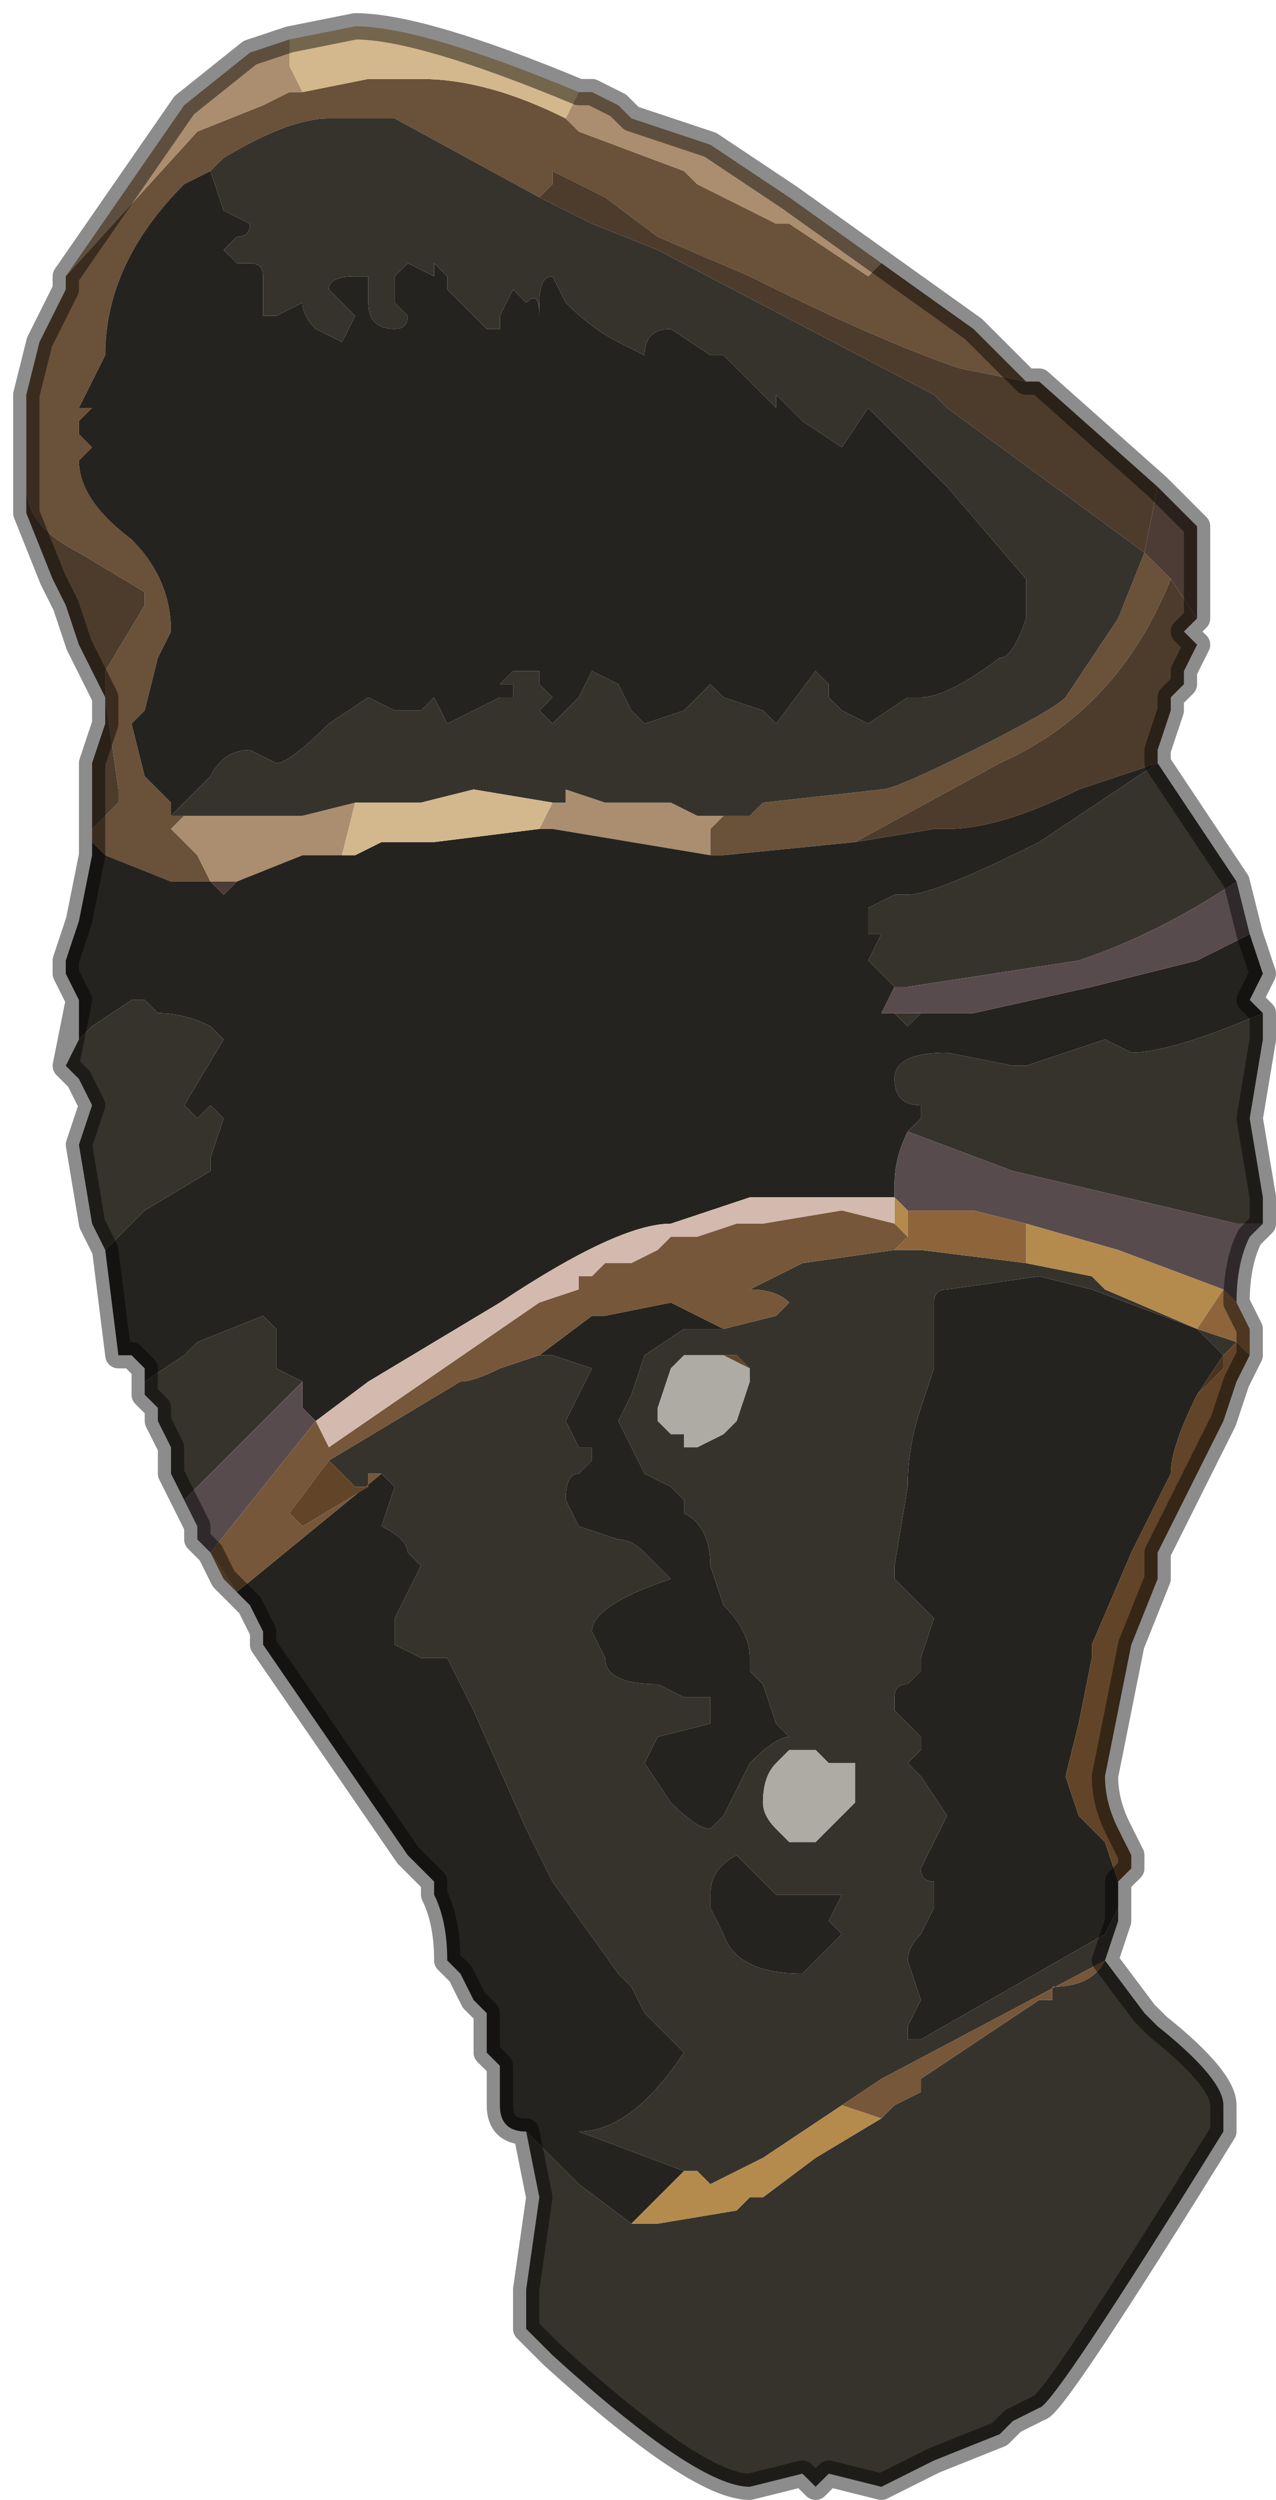 <?xml version="1.0" encoding="UTF-8" standalone="no"?>
<svg xmlns:xlink="http://www.w3.org/1999/xlink" height="9.5px" width="4.85px" xmlns="http://www.w3.org/2000/svg">
  <g transform="matrix(1.0, 0.0, 0.0, 1.0, 2.55, 5.35)">
    <path d="M0.8 -4.35 L1.15 -4.1 1.35 -3.9 1.35 -3.9 1.1 -3.95 Q0.8 -4.05 0.3 -4.3 L-0.05 -4.45 -0.25 -4.6 -0.45 -4.7 -0.45 -4.65 -0.5 -4.6 -1.05 -4.9 -1.1 -4.9 -1.3 -4.9 Q-1.45 -4.9 -1.7 -4.75 L-1.75 -4.7 -1.85 -4.65 Q-2.15 -4.35 -2.15 -4.0 L-2.25 -3.8 -2.2 -3.8 -2.25 -3.75 -2.25 -3.7 -2.2 -3.65 -2.25 -3.6 Q-2.25 -3.45 -2.05 -3.3 -1.9 -3.15 -1.9 -2.95 L-1.95 -2.85 -2.0 -2.65 -2.05 -2.6 -2.0 -2.4 -1.9 -2.3 -1.9 -2.25 -1.85 -2.25 -1.85 -2.25 -1.9 -2.2 -1.8 -2.1 -1.75 -2.0 -1.9 -2.0 -2.15 -2.1 -2.2 -2.15 -2.2 -2.2 -2.1 -2.3 -2.1 -2.35 -2.15 -2.7 -2.15 -2.8 -2.0 -3.05 -2.0 -3.1 -2.25 -3.25 Q-2.45 -3.35 -2.45 -3.5 L-2.45 -3.85 -2.4 -4.05 -2.3 -4.25 -2.3 -4.3 -1.8 -4.85 -1.55 -4.95 -1.45 -5.0 -1.4 -5.0 -1.15 -5.05 -1.05 -5.05 -1.0 -5.05 -0.95 -5.05 Q-0.7 -5.05 -0.4 -4.9 L-0.35 -4.85 0.05 -4.7 0.1 -4.65 0.4 -4.5 0.45 -4.5 0.75 -4.3 0.8 -4.35 M1.8 -3.25 L1.9 -3.15 Q1.7 -2.65 1.25 -2.45 L0.7 -2.15 0.7 -2.15 0.2 -2.1 0.2 -2.1 0.15 -2.1 0.15 -2.2 0.2 -2.25 0.3 -2.25 0.35 -2.3 0.8 -2.35 Q0.85 -2.35 1.15 -2.5 1.45 -2.65 1.5 -2.7 L1.7 -3.0 1.8 -3.25" fill="#6a5139" fill-rule="evenodd" stroke="none"/>
    <path d="M-2.45 -3.5 Q-2.45 -3.35 -2.25 -3.25 L-2.0 -3.1 -2.0 -3.05 -2.15 -2.8 -2.15 -2.7 -2.1 -2.35 -2.1 -2.3 -2.2 -2.2 -2.2 -2.15 -2.2 -2.25 -2.2 -2.3 -2.2 -2.4 -2.2 -2.45 -2.15 -2.6 -2.15 -2.7 -2.2 -2.8 -2.25 -2.9 -2.3 -3.05 -2.35 -3.15 -2.45 -3.4 -2.45 -3.5 M-0.5 -4.6 L-0.45 -4.65 -0.45 -4.7 -0.25 -4.6 -0.05 -4.45 0.3 -4.3 Q0.8 -4.05 1.1 -3.95 L1.35 -3.9 1.35 -3.9 1.4 -3.9 1.85 -3.5 1.8 -3.25 1.05 -3.8 1.0 -3.85 -0.05 -4.4 -0.3 -4.5 -0.5 -4.6 M2.0 -3.0 L1.95 -2.95 2.0 -2.9 2.0 -2.9 1.95 -2.8 1.95 -2.75 1.9 -2.7 1.9 -2.65 1.85 -2.5 1.85 -2.45 1.7 -2.4 1.55 -2.35 Q1.25 -2.2 1.05 -2.2 L1.0 -2.2 0.7 -2.15 1.25 -2.45 Q1.7 -2.65 1.9 -3.15 L2.0 -3.0 2.0 -3.0" fill="#4d3c2c" fill-rule="evenodd" stroke="none"/>
    <path d="M0.8 -4.35 L0.75 -4.3 0.45 -4.5 0.4 -4.5 0.1 -4.65 0.05 -4.7 -0.35 -4.85 -0.4 -4.9 -0.35 -5.0 -0.35 -5.0 -0.3 -5.0 -0.2 -4.95 -0.15 -4.9 0.15 -4.8 Q0.3 -4.7 0.45 -4.6 L0.8 -4.35 M-1.4 -5.0 L-1.45 -5.0 -1.55 -4.95 -1.8 -4.85 -2.3 -4.3 -1.85 -4.95 -1.6 -5.15 -1.45 -5.2 -1.45 -5.1 -1.4 -5.0 M-1.75 -2.0 L-1.8 -2.1 -1.9 -2.2 -1.85 -2.25 -1.65 -2.25 -1.4 -2.25 -1.2 -2.3 -1.25 -2.1 -1.4 -2.1 -1.65 -2.0 -1.75 -2.0 M0.2 -2.25 L0.15 -2.2 0.15 -2.1 -0.45 -2.2 -0.5 -2.2 -0.45 -2.3 -0.4 -2.3 -0.4 -2.35 -0.25 -2.3 -0.15 -2.3 0.0 -2.3 0.1 -2.25 0.2 -2.25" fill="#ab8e6f" fill-rule="evenodd" stroke="none"/>
    <path d="M-2.2 -2.15 L-2.15 -2.1 -1.9 -2.0 -1.75 -2.0 -1.7 -1.95 -1.65 -2.0 -1.4 -2.1 -1.25 -2.1 -1.2 -2.1 -1.1 -2.15 -1.0 -2.15 -0.9 -2.15 -0.9 -2.15 -0.5 -2.2 -0.45 -2.2 0.15 -2.1 0.2 -2.1 0.2 -2.1 0.7 -2.15 0.7 -2.15 1.0 -2.2 1.05 -2.2 Q1.25 -2.2 1.55 -2.35 L1.7 -2.4 1.85 -2.45 1.85 -2.45 1.4 -2.15 Q1.0 -1.95 0.9 -1.95 L0.85 -1.95 0.75 -1.9 0.75 -1.8 0.8 -1.8 0.75 -1.7 0.8 -1.65 0.85 -1.6 0.85 -1.6 0.85 -1.6 0.8 -1.5 0.8 -1.5 0.85 -1.5 0.9 -1.45 0.95 -1.5 1.15 -1.5 1.6 -1.6 2.0 -1.7 2.2 -1.8 2.25 -1.65 2.2 -1.55 2.25 -1.5 Q1.9 -1.35 1.75 -1.35 L1.65 -1.4 1.35 -1.3 1.35 -1.3 1.3 -1.3 1.05 -1.35 Q0.85 -1.35 0.85 -1.25 0.85 -1.15 0.95 -1.15 L0.95 -1.1 0.9 -1.05 0.9 -1.05 Q0.85 -0.95 0.85 -0.85 L0.85 -0.8 0.65 -0.8 0.3 -0.8 0.15 -0.75 0.15 -0.75 0.0 -0.7 Q-0.2 -0.7 -0.65 -0.4 L-0.65 -0.4 -1.15 -0.1 -1.35 0.05 -1.35 0.05 -1.4 0.0 -1.4 -0.1 -1.4 -0.1 -1.5 -0.15 -1.5 -0.3 -1.55 -0.35 -1.8 -0.25 -1.85 -0.2 -1.85 -0.2 -2.0 -0.1 -2.0 -0.15 -2.05 -0.2 -2.1 -0.2 -2.15 -0.6 -2.0 -0.75 -1.75 -0.9 -1.75 -0.95 -1.7 -1.1 -1.75 -1.15 -1.8 -1.1 -1.85 -1.15 -1.85 -1.15 -1.7 -1.4 -1.75 -1.45 Q-1.85 -1.5 -1.95 -1.5 L-2.0 -1.55 -2.05 -1.55 -2.2 -1.45 -2.25 -1.4 -2.25 -1.55 -2.3 -1.65 -2.3 -1.7 -2.25 -1.85 -2.2 -2.1 -2.2 -2.15 M-1.9 -2.25 L-1.9 -2.3 -2.0 -2.4 -2.05 -2.6 -2.0 -2.65 -1.95 -2.85 -1.9 -2.95 Q-1.9 -3.15 -2.05 -3.3 -2.25 -3.45 -2.25 -3.6 L-2.2 -3.65 -2.25 -3.7 -2.25 -3.75 -2.2 -3.8 -2.25 -3.8 -2.15 -4.0 Q-2.15 -4.35 -1.85 -4.65 L-1.75 -4.7 -1.75 -4.7 -1.7 -4.55 -1.6 -4.5 Q-1.6 -4.45 -1.65 -4.45 L-1.7 -4.4 -1.65 -4.35 -1.6 -4.35 Q-1.55 -4.35 -1.55 -4.3 L-1.55 -4.15 -1.5 -4.15 -1.4 -4.2 Q-1.4 -4.15 -1.35 -4.1 L-1.25 -4.05 -1.2 -4.15 -1.3 -4.25 Q-1.3 -4.3 -1.2 -4.3 L-1.15 -4.3 -1.15 -4.2 Q-1.15 -4.1 -1.05 -4.1 -1.0 -4.1 -1.0 -4.15 L-1.0 -4.15 -1.05 -4.2 -1.05 -4.3 -1.0 -4.35 -1.0 -4.35 -0.9 -4.3 -0.9 -4.35 -0.85 -4.3 -0.85 -4.25 -0.75 -4.15 -0.7 -4.1 -0.65 -4.1 -0.65 -4.15 -0.6 -4.25 -0.6 -4.25 -0.55 -4.2 Q-0.5 -4.25 -0.5 -4.15 L-0.5 -4.2 Q-0.5 -4.3 -0.45 -4.3 L-0.4 -4.2 Q-0.3 -4.1 -0.2 -4.05 L-0.1 -4.0 Q-0.1 -4.1 0.0 -4.1 L0.15 -4.0 0.2 -4.0 0.4 -3.8 0.4 -3.85 0.5 -3.75 0.65 -3.65 0.75 -3.8 0.8 -3.75 1.0 -3.55 1.05 -3.5 1.35 -3.15 1.35 -3.0 Q1.3 -2.85 1.25 -2.85 1.05 -2.7 0.95 -2.7 L0.95 -2.7 0.9 -2.7 0.75 -2.6 0.65 -2.65 0.6 -2.7 0.6 -2.75 0.55 -2.8 0.4 -2.6 0.35 -2.65 0.2 -2.7 0.15 -2.75 0.05 -2.65 -0.1 -2.6 -0.15 -2.65 -0.2 -2.75 -0.3 -2.8 -0.35 -2.7 -0.45 -2.6 -0.5 -2.65 -0.45 -2.7 -0.5 -2.75 -0.5 -2.8 -0.55 -2.8 -0.6 -2.8 -0.65 -2.75 -0.6 -2.75 -0.6 -2.7 -0.65 -2.7 -0.85 -2.6 -0.9 -2.7 -0.9 -2.7 -0.95 -2.65 -1.05 -2.65 -1.15 -2.7 -1.3 -2.6 Q-1.45 -2.45 -1.5 -2.45 L-1.6 -2.5 Q-1.7 -2.5 -1.75 -2.4 L-1.8 -2.35 -1.9 -2.25 M1.7 1.8 L1.7 1.9 1.65 2.0 0.95 2.4 0.9 2.4 0.9 2.35 0.95 2.25 0.9 2.1 Q0.9 2.05 0.95 2.0 L1.0 1.9 1.0 1.8 Q0.95 1.8 0.95 1.75 L1.05 1.55 0.95 1.4 0.9 1.35 0.95 1.3 0.95 1.25 0.9 1.2 0.85 1.15 0.85 1.1 Q0.85 1.05 0.9 1.05 L0.95 1.0 0.95 0.95 1.0 0.8 0.95 0.75 0.85 0.65 0.85 0.6 0.9 0.3 Q0.9 0.15 0.95 0.0 L1.0 -0.15 1.0 -0.4 Q1.0 -0.45 1.05 -0.45 L1.4 -0.5 1.6 -0.45 2.0 -0.3 2.1 -0.2 2.0 -0.05 Q1.9 0.15 1.9 0.25 L1.75 0.55 1.6 0.9 1.6 0.95 1.55 1.2 1.5 1.4 1.55 1.55 1.65 1.65 1.7 1.8 M-0.55 2.75 Q-0.65 2.75 -0.65 2.65 L-0.65 2.5 -0.7 2.45 -0.7 2.3 -0.75 2.25 -0.8 2.15 -0.85 2.1 Q-0.85 1.95 -0.9 1.85 L-0.9 1.8 -1.0 1.7 -1.55 0.9 -1.55 0.85 -1.6 0.75 -1.65 0.7 -1.1 0.25 -1.05 0.3 -1.05 0.3 -1.1 0.45 Q-1.0 0.5 -1.0 0.55 L-1.0 0.55 -0.95 0.6 -1.0 0.7 -1.05 0.8 -1.05 0.9 -0.95 0.95 -0.85 0.95 -0.8 1.05 -0.75 1.15 -0.55 1.6 -0.45 1.8 -0.2 2.15 -0.15 2.2 -0.1 2.3 0.05 2.45 Q-0.15 2.75 -0.35 2.75 L0.05 2.9 0.0 2.95 -0.05 3.0 -0.15 3.1 -0.35 2.95 -0.5 2.8 -0.55 2.75 -0.55 2.75 M-0.5 -0.2 L-0.3 -0.35 -0.25 -0.35 0.0 -0.4 0.2 -0.3 0.15 -0.3 0.1 -0.3 0.05 -0.3 0.05 -0.3 -0.1 -0.2 -0.15 -0.05 -0.2 0.05 -0.1 0.25 0.0 0.3 0.05 0.35 0.05 0.4 Q0.15 0.45 0.15 0.6 L0.2 0.75 Q0.3 0.85 0.3 0.95 L0.3 1.0 0.35 1.05 0.4 1.2 0.45 1.25 Q0.4 1.25 0.3 1.35 L0.25 1.45 0.2 1.55 0.15 1.6 Q0.1 1.6 0.0 1.5 L-0.1 1.35 -0.05 1.25 -0.05 1.25 0.15 1.2 0.15 1.1 0.1 1.1 0.05 1.1 -0.05 1.05 Q-0.25 1.05 -0.25 0.95 L-0.3 0.85 Q-0.3 0.75 0.0 0.65 L-0.1 0.55 Q-0.15 0.5 -0.2 0.5 L-0.35 0.45 -0.4 0.35 Q-0.4 0.25 -0.35 0.25 L-0.3 0.2 -0.3 0.15 -0.35 0.15 -0.4 0.05 -0.4 0.05 -0.3 -0.15 -0.45 -0.2 -0.5 -0.2 M0.25 1.7 L0.3 1.75 0.35 1.8 0.4 1.85 0.5 1.85 0.6 1.85 0.65 1.85 0.6 1.95 0.65 2.0 0.5 2.15 Q0.25 2.15 0.2 2.0 L0.15 1.9 0.15 1.85 Q0.15 1.75 0.25 1.7 M-1.65 0.7 L-1.65 0.7" fill="#25231f" fill-rule="evenodd" stroke="none"/>
    <path d="M-1.85 -2.25 L-1.85 -2.25 -1.9 -2.25 -1.8 -2.35 -1.75 -2.4 Q-1.7 -2.5 -1.6 -2.5 L-1.5 -2.45 Q-1.45 -2.45 -1.3 -2.6 L-1.15 -2.7 -1.05 -2.65 -0.95 -2.65 -0.9 -2.7 -0.9 -2.7 -0.85 -2.6 -0.65 -2.7 -0.6 -2.7 -0.6 -2.75 -0.65 -2.75 -0.6 -2.8 -0.55 -2.8 -0.5 -2.8 -0.5 -2.75 -0.45 -2.7 -0.5 -2.65 -0.45 -2.6 -0.35 -2.7 -0.3 -2.8 -0.2 -2.75 -0.15 -2.65 -0.1 -2.6 0.05 -2.65 0.15 -2.75 0.2 -2.7 0.35 -2.65 0.4 -2.6 0.55 -2.8 0.6 -2.75 0.6 -2.7 0.65 -2.65 0.75 -2.6 0.9 -2.7 0.95 -2.7 0.95 -2.7 Q1.05 -2.7 1.25 -2.85 1.3 -2.85 1.35 -3.0 L1.35 -3.15 1.05 -3.5 1.0 -3.55 0.8 -3.75 0.75 -3.8 0.65 -3.65 0.5 -3.75 0.4 -3.85 0.4 -3.8 0.2 -4.0 0.15 -4.0 0.0 -4.1 Q-0.1 -4.1 -0.1 -4.0 L-0.2 -4.05 Q-0.3 -4.1 -0.4 -4.2 L-0.45 -4.3 Q-0.5 -4.3 -0.5 -4.2 L-0.5 -4.15 Q-0.5 -4.25 -0.55 -4.2 L-0.6 -4.25 -0.6 -4.25 -0.65 -4.15 -0.65 -4.1 -0.7 -4.1 -0.75 -4.15 -0.85 -4.25 -0.85 -4.3 -0.9 -4.35 -0.9 -4.3 -1.0 -4.35 -1.0 -4.35 -1.05 -4.3 -1.05 -4.2 -1.0 -4.15 -1.0 -4.15 Q-1.0 -4.1 -1.05 -4.1 -1.15 -4.1 -1.15 -4.2 L-1.15 -4.3 -1.2 -4.3 Q-1.3 -4.3 -1.3 -4.25 L-1.2 -4.15 -1.25 -4.05 -1.35 -4.1 Q-1.4 -4.15 -1.4 -4.2 L-1.5 -4.15 -1.55 -4.15 -1.55 -4.3 Q-1.55 -4.35 -1.6 -4.35 L-1.65 -4.35 -1.7 -4.4 -1.65 -4.45 Q-1.6 -4.45 -1.6 -4.5 L-1.7 -4.55 -1.75 -4.7 -1.75 -4.7 -1.7 -4.75 Q-1.45 -4.9 -1.3 -4.9 L-1.1 -4.9 -1.05 -4.9 -0.5 -4.6 -0.3 -4.5 -0.05 -4.4 1.0 -3.85 1.05 -3.8 1.8 -3.25 1.7 -3.0 1.5 -2.7 Q1.45 -2.65 1.15 -2.5 0.85 -2.35 0.8 -2.35 L0.35 -2.3 0.3 -2.25 0.2 -2.25 0.1 -2.25 0.0 -2.3 -0.15 -2.3 -0.25 -2.3 -0.4 -2.35 -0.4 -2.3 -0.45 -2.3 -0.75 -2.35 -0.75 -2.35 -0.95 -2.3 -1.0 -2.3 -1.05 -2.3 -1.05 -2.3 -1.2 -2.3 -1.4 -2.25 -1.65 -2.25 -1.85 -2.25 M1.85 -2.45 L2.05 -2.15 2.15 -2.0 Q1.85 -1.8 1.55 -1.7 L0.9 -1.6 0.85 -1.6 0.85 -1.6 0.8 -1.65 0.75 -1.7 0.8 -1.8 0.75 -1.8 0.75 -1.9 0.85 -1.95 0.9 -1.95 Q1.0 -1.95 1.4 -2.15 L1.85 -2.45 M2.25 -1.5 L2.25 -1.4 2.2 -1.1 2.25 -0.8 2.25 -0.7 2.15 -0.7 1.3 -0.9 0.9 -1.05 0.95 -1.1 0.95 -1.15 Q0.85 -1.15 0.85 -1.25 0.85 -1.35 1.05 -1.35 L1.3 -1.3 1.35 -1.3 1.35 -1.3 1.65 -1.4 1.75 -1.35 Q1.9 -1.35 2.25 -1.5 M1.7 1.9 L1.7 1.95 1.65 2.1 1.8 2.3 1.85 2.35 Q2.1 2.55 2.1 2.65 L2.1 2.75 Q1.45 3.8 1.4 3.8 L1.3 3.85 Q1.3 3.85 1.25 3.9 L1.0 4.0 0.8 4.1 0.6 4.05 0.55 4.1 0.5 4.05 0.3 4.1 Q0.1 4.1 -0.45 3.6 L-0.5 3.55 -0.55 3.5 -0.55 3.35 -0.5 3.0 -0.55 2.75 -0.55 2.75 -0.5 2.8 -0.35 2.95 -0.15 3.1 -0.05 3.1 0.25 3.05 0.3 3.0 0.35 3.0 0.55 2.85 0.8 2.7 0.85 2.65 0.95 2.6 0.95 2.55 1.4 2.25 1.45 2.25 1.45 2.2 Q1.6 2.2 1.65 2.1 L0.8 2.55 0.65 2.65 0.35 2.85 0.15 2.95 0.1 2.9 0.05 2.9 -0.35 2.75 Q-0.15 2.75 0.05 2.45 L-0.1 2.3 -0.15 2.2 -0.2 2.15 -0.45 1.8 -0.55 1.6 -0.75 1.15 -0.8 1.05 -0.85 0.95 -0.95 0.95 -1.05 0.9 -1.05 0.8 -1.0 0.7 -0.95 0.6 -1.0 0.55 -1.0 0.55 Q-1.0 0.5 -1.1 0.45 L-1.05 0.3 -1.05 0.3 -1.1 0.25 -1.15 0.25 -1.15 0.3 -1.2 0.3 -1.3 0.2 -1.05 0.05 -1.05 0.05 -0.8 -0.1 Q-0.75 -0.1 -0.65 -0.15 L-0.5 -0.2 -0.45 -0.2 -0.3 -0.15 -0.4 0.05 -0.4 0.05 -0.35 0.15 -0.3 0.15 -0.3 0.2 -0.35 0.25 Q-0.4 0.25 -0.4 0.35 L-0.35 0.45 -0.2 0.5 Q-0.15 0.5 -0.1 0.55 L0.0 0.65 Q-0.3 0.75 -0.3 0.85 L-0.25 0.95 Q-0.25 1.05 -0.05 1.05 L0.05 1.1 0.1 1.1 0.15 1.1 0.15 1.2 -0.05 1.25 -0.05 1.25 -0.1 1.35 0.0 1.5 Q0.1 1.6 0.15 1.6 L0.2 1.55 0.25 1.45 0.3 1.35 Q0.4 1.25 0.45 1.25 L0.4 1.2 0.35 1.05 0.3 1.0 0.3 0.95 Q0.3 0.85 0.2 0.75 L0.15 0.6 Q0.15 0.45 0.05 0.4 L0.05 0.35 0.0 0.3 -0.1 0.25 -0.2 0.05 -0.15 -0.05 -0.1 -0.2 0.05 -0.3 0.05 -0.3 0.1 -0.3 0.15 -0.3 0.2 -0.3 0.4 -0.35 0.45 -0.4 Q0.4 -0.45 0.3 -0.45 L0.5 -0.55 0.85 -0.6 0.95 -0.6 1.35 -0.55 1.6 -0.5 1.65 -0.45 2.0 -0.3 1.6 -0.45 1.4 -0.5 1.05 -0.45 Q1.0 -0.45 1.0 -0.4 L1.0 -0.15 0.95 0.0 Q0.9 0.15 0.9 0.3 L0.85 0.6 0.85 0.65 0.95 0.75 1.0 0.8 0.95 0.95 0.95 1.0 0.9 1.05 Q0.85 1.05 0.85 1.1 L0.85 1.15 0.9 1.2 0.95 1.25 0.95 1.3 0.9 1.35 0.95 1.4 1.05 1.55 0.95 1.75 Q0.95 1.8 1.0 1.8 L1.0 1.9 0.95 2.0 Q0.9 2.05 0.9 2.1 L0.95 2.25 0.9 2.35 0.9 2.4 0.95 2.4 1.65 2.0 1.7 1.9 M-1.85 0.35 L-1.85 0.35 -1.9 0.25 -1.9 0.15 -1.95 0.05 -1.95 0.0 -2.0 -0.05 -2.0 -0.1 -1.85 -0.2 -1.85 -0.2 -1.8 -0.25 -1.55 -0.35 -1.5 -0.3 -1.5 -0.15 -1.4 -0.1 -1.85 0.35 M-2.15 -0.6 L-2.2 -0.7 -2.25 -1.0 -2.2 -1.15 -2.25 -1.25 -2.3 -1.3 -2.25 -1.4 -2.2 -1.45 -2.05 -1.55 -2.0 -1.55 -1.95 -1.5 Q-1.85 -1.5 -1.75 -1.45 L-1.7 -1.4 -1.85 -1.15 -1.85 -1.15 -1.8 -1.1 -1.75 -1.15 -1.7 -1.1 -1.75 -0.95 -1.75 -0.9 -2.0 -0.75 -2.15 -0.6 M0.95 -1.5 L0.9 -1.45 0.85 -1.5 0.95 -1.5 0.95 -1.5 M0.2 -0.2 L0.15 -0.2 0.05 -0.2 0.05 -0.2 0.0 -0.15 -0.05 0.0 -0.05 0.05 0.0 0.1 0.05 0.1 0.05 0.15 0.1 0.15 0.2 0.1 0.25 0.05 0.3 -0.1 0.3 -0.15 0.25 -0.2 0.2 -0.2 M2.1 -0.2 L2.0 -0.3 2.15 -0.25 2.1 -0.2 M0.6 1.35 L0.55 1.3 0.5 1.3 0.45 1.3 0.4 1.35 Q0.35 1.4 0.35 1.5 0.35 1.55 0.4 1.6 L0.45 1.65 0.5 1.65 0.55 1.65 0.6 1.6 0.65 1.55 0.7 1.5 0.7 1.35 0.65 1.35 0.6 1.35 M0.25 1.7 Q0.15 1.75 0.15 1.85 L0.15 1.9 0.2 2.0 Q0.25 2.15 0.5 2.15 L0.65 2.0 0.6 1.95 0.65 1.85 0.6 1.85 0.5 1.85 0.4 1.85 0.35 1.8 0.3 1.75 0.25 1.7" fill="#36332d" fill-rule="evenodd" stroke="none"/>
    <path d="M1.85 -3.5 L2.0 -3.35 2.0 -3.0 2.0 -3.0 2.0 -3.0 1.9 -3.15 1.8 -3.25 1.85 -3.5 M-1.65 -2.0 L-1.7 -1.95 -1.75 -2.0 -1.65 -2.0" fill="#4c3c35" fill-rule="evenodd" stroke="none"/>
    <path d="M2.15 -2.0 L2.2 -1.8 2.0 -1.7 1.6 -1.6 1.15 -1.5 0.95 -1.5 0.95 -1.5 0.85 -1.5 0.8 -1.5 0.8 -1.5 0.85 -1.6 0.85 -1.6 0.9 -1.6 1.55 -1.7 Q1.85 -1.8 2.15 -2.0 M2.25 -0.7 L2.2 -0.65 Q2.15 -0.55 2.15 -0.4 L2.1 -0.45 1.7 -0.6 1.35 -0.7 1.15 -0.75 0.9 -0.75 0.85 -0.8 0.85 -0.85 Q0.85 -0.95 0.9 -1.05 L0.9 -1.05 1.3 -0.9 2.15 -0.7 2.25 -0.7 M-1.75 0.55 L-1.8 0.5 -1.8 0.45 -1.85 0.35 -1.4 -0.1 -1.4 -0.1 -1.4 0.0 -1.35 0.05 -1.55 0.3 -1.75 0.55" fill="#584b4e" fill-rule="evenodd" stroke="none"/>
    <path d="M0.85 -0.8 L0.9 -0.75 0.9 -0.65 0.85 -0.7 0.85 -0.8 M1.35 -0.7 L1.7 -0.6 2.1 -0.45 2.0 -0.3 1.65 -0.45 1.6 -0.5 1.35 -0.55 1.35 -0.7 M0.8 2.7 L0.55 2.85 0.35 3.0 0.3 3.0 0.25 3.05 -0.05 3.1 -0.15 3.1 -0.05 3.0 0.0 2.95 0.05 2.9 0.1 2.9 0.15 2.95 0.35 2.85 0.65 2.65 0.8 2.7" fill="#b48b4d" fill-rule="evenodd" stroke="none"/>
    <path d="M0.85 -0.7 L0.65 -0.75 0.35 -0.7 0.25 -0.7 0.1 -0.65 0.0 -0.65 -0.05 -0.6 -0.15 -0.55 -0.25 -0.55 -0.3 -0.5 -0.35 -0.5 -0.35 -0.45 -0.5 -0.4 -1.3 0.15 -1.35 0.05 -1.35 0.05 -1.15 -0.1 -0.65 -0.4 -0.65 -0.4 Q-0.2 -0.7 0.0 -0.7 L0.15 -0.75 0.15 -0.75 0.3 -0.8 0.65 -0.8 0.85 -0.8 0.85 -0.7" fill="#d4baae" fill-rule="evenodd" stroke="none"/>
    <path d="M0.85 -0.7 L0.9 -0.65 0.85 -0.6 0.5 -0.55 0.3 -0.45 Q0.4 -0.45 0.45 -0.4 L0.4 -0.35 0.2 -0.3 0.0 -0.4 -0.25 -0.35 -0.3 -0.35 -0.5 -0.2 -0.65 -0.15 Q-0.75 -0.1 -0.8 -0.1 L-1.05 0.05 -1.05 0.05 -1.3 0.2 -1.3 0.2 -1.45 0.4 -1.4 0.45 -1.15 0.3 -1.15 0.25 -1.1 0.25 -1.65 0.7 -1.75 0.55 -1.55 0.3 -1.35 0.05 -1.3 0.15 -0.5 -0.4 -0.35 -0.45 -0.35 -0.5 -0.3 -0.5 -0.25 -0.55 -0.15 -0.55 -0.05 -0.6 0.0 -0.65 0.1 -0.65 0.25 -0.7 0.35 -0.7 0.65 -0.75 0.85 -0.7 M1.65 2.1 Q1.6 2.2 1.45 2.2 L1.45 2.25 1.4 2.25 0.95 2.55 0.95 2.6 0.85 2.65 0.8 2.7 0.65 2.65 0.8 2.55 1.65 2.1 M-1.45 0.5 L-1.45 0.5 -1.45 0.5" fill="#775739" fill-rule="evenodd" stroke="none"/>
    <path d="M2.15 -0.4 L2.2 -0.3 2.2 -0.2 2.15 -0.25 2.0 -0.3 2.1 -0.45 2.15 -0.4 M-1.65 0.7 L-1.65 0.7 -1.7 0.65 -1.75 0.55 -1.75 0.55 -1.65 0.7 -1.65 0.7 M0.9 -0.75 L1.15 -0.75 1.35 -0.7 1.35 -0.55 0.95 -0.6 0.85 -0.6 0.9 -0.65 0.9 -0.75" fill="#8e643b" fill-rule="evenodd" stroke="none"/>
    <path d="M0.3 -0.15 L0.3 -0.1 0.25 0.05 0.2 0.1 0.1 0.15 0.05 0.15 0.05 0.1 0.0 0.1 -0.05 0.05 -0.05 0.0 0.0 -0.15 0.05 -0.2 0.05 -0.2 0.15 -0.2 0.2 -0.2 0.3 -0.15 0.3 -0.15 M0.7 1.35 L0.7 1.5 0.65 1.55 0.6 1.6 0.55 1.65 0.5 1.65 0.45 1.65 0.4 1.6 Q0.35 1.55 0.35 1.5 0.35 1.4 0.4 1.35 L0.45 1.3 0.5 1.3 0.55 1.3 0.6 1.35 0.7 1.35" fill="#aeaaa4" fill-rule="evenodd" stroke="none"/>
    <path d="M2.2 -0.2 L2.15 -0.1 2.1 0.05 1.85 0.55 1.85 0.65 1.75 0.9 1.65 1.4 Q1.65 1.5 1.7 1.6 L1.75 1.7 1.75 1.75 1.7 1.8 1.65 1.65 1.55 1.55 1.5 1.4 1.55 1.2 1.6 0.95 1.6 0.9 1.75 0.55 1.9 0.25 Q1.9 0.15 2.0 -0.05 L2.1 -0.15 2.1 -0.2 2.15 -0.25 2.2 -0.2 M-1.15 0.3 L-1.4 0.45 -1.45 0.4 -1.3 0.2 -1.3 0.2 -1.2 0.3 -1.15 0.3 M0.2 -0.2 L0.25 -0.2 0.3 -0.15 0.3 -0.15 0.2 -0.2 M0.7 1.35 L0.6 1.35 0.65 1.35 0.7 1.35 M-1.45 0.5 L-1.45 0.5 -1.45 0.5" fill="#624528" fill-rule="evenodd" stroke="none"/>
    <path d="M2.1 -0.2 L2.1 -0.15 2.0 -0.05 2.1 -0.2" fill="#4a341e" fill-rule="evenodd" stroke="none"/>
    <path d="M-0.4 -4.9 Q-0.7 -5.05 -0.95 -5.05 L-1.0 -5.05 -1.05 -5.05 -1.15 -5.05 -1.4 -5.0 -1.45 -5.1 -1.45 -5.2 -1.2 -5.25 Q-0.95 -5.25 -0.35 -5.0 L-0.35 -5.0 -0.4 -4.9 M-0.45 -2.3 L-0.5 -2.2 -0.9 -2.15 -0.9 -2.15 -1.0 -2.15 -1.1 -2.15 -1.2 -2.1 -1.25 -2.1 -1.2 -2.3 -1.05 -2.3 -1.05 -2.3 -1.0 -2.3 -0.95 -2.3 -0.75 -2.35 -0.75 -2.35 -0.45 -2.3" fill="#d3b88d" fill-rule="evenodd" stroke="none"/>
    <path d="M1.35 -3.9 L1.15 -4.1 0.8 -4.35 0.45 -4.6 Q0.3 -4.7 0.15 -4.8 L-0.15 -4.9 -0.2 -4.95 -0.3 -5.0 -0.35 -5.0 Q-0.95 -5.25 -1.2 -5.25 L-1.45 -5.2 -1.6 -5.15 -1.85 -4.95 -2.3 -4.3 -2.3 -4.25 -2.4 -4.05 -2.45 -3.85 -2.45 -3.5 -2.45 -3.4 -2.35 -3.15 -2.3 -3.05 -2.25 -2.9 -2.2 -2.8 -2.15 -2.7 -2.15 -2.6 -2.2 -2.45 -2.2 -2.4 -2.2 -2.3 -2.2 -2.25 -2.2 -2.15 -2.2 -2.1 -2.25 -1.85 -2.3 -1.7 -2.3 -1.65 -2.25 -1.55 -2.3 -1.3 -2.25 -1.25 -2.2 -1.15 -2.25 -1.0 -2.2 -0.7 -2.15 -0.6 -2.1 -0.2 -2.05 -0.2 -2.0 -0.15 -2.0 -0.1 -2.0 -0.05 -1.95 0.0 -1.95 0.05 -1.9 0.15 -1.9 0.25 -1.85 0.35 -1.85 0.35 -1.8 0.45 -1.8 0.5 -1.75 0.55 -1.75 0.55 -1.7 0.65 -1.65 0.7 -1.65 0.7 -1.6 0.75 -1.55 0.85 -1.55 0.9 -1.0 1.7 -0.9 1.8 -0.9 1.85 Q-0.85 1.95 -0.85 2.1 L-0.8 2.15 -0.75 2.25 -0.7 2.3 -0.7 2.45 -0.65 2.5 -0.65 2.65 Q-0.65 2.75 -0.55 2.75 L-0.5 3.0 -0.55 3.35 -0.55 3.5 -0.5 3.55 -0.45 3.6 Q0.1 4.1 0.3 4.1 L0.5 4.05 0.55 4.1 0.6 4.05 0.8 4.1 1.0 4.0 1.25 3.9 Q1.3 3.85 1.3 3.85 L1.4 3.8 Q1.45 3.8 2.1 2.75 L2.1 2.65 Q2.1 2.55 1.85 2.35 L1.8 2.3 1.65 2.1 1.7 1.95 1.7 1.9 1.7 1.8 1.75 1.75 1.75 1.7 1.7 1.6 Q1.65 1.5 1.65 1.4 L1.75 0.9 1.85 0.65 1.85 0.55 2.1 0.05 2.15 -0.1 2.2 -0.2 2.2 -0.3 2.15 -0.4 Q2.15 -0.55 2.2 -0.65 L2.25 -0.7 2.25 -0.8 2.2 -1.1 2.25 -1.4 2.25 -1.5 2.2 -1.55 2.25 -1.65 2.2 -1.8 2.15 -2.0 2.05 -2.15 1.85 -2.45 1.85 -2.45 1.85 -2.5 1.9 -2.65 1.9 -2.7 1.95 -2.75 1.95 -2.8 2.0 -2.9 2.0 -2.9 1.95 -2.95 2.0 -3.0 2.0 -3.0 2.0 -3.35 1.85 -3.5 1.4 -3.9 1.35 -3.9 Z" fill="none" stroke="#000000" stroke-linecap="round" stroke-linejoin="round" stroke-opacity="0.451" stroke-width="0.1"/>
  </g>
</svg>
